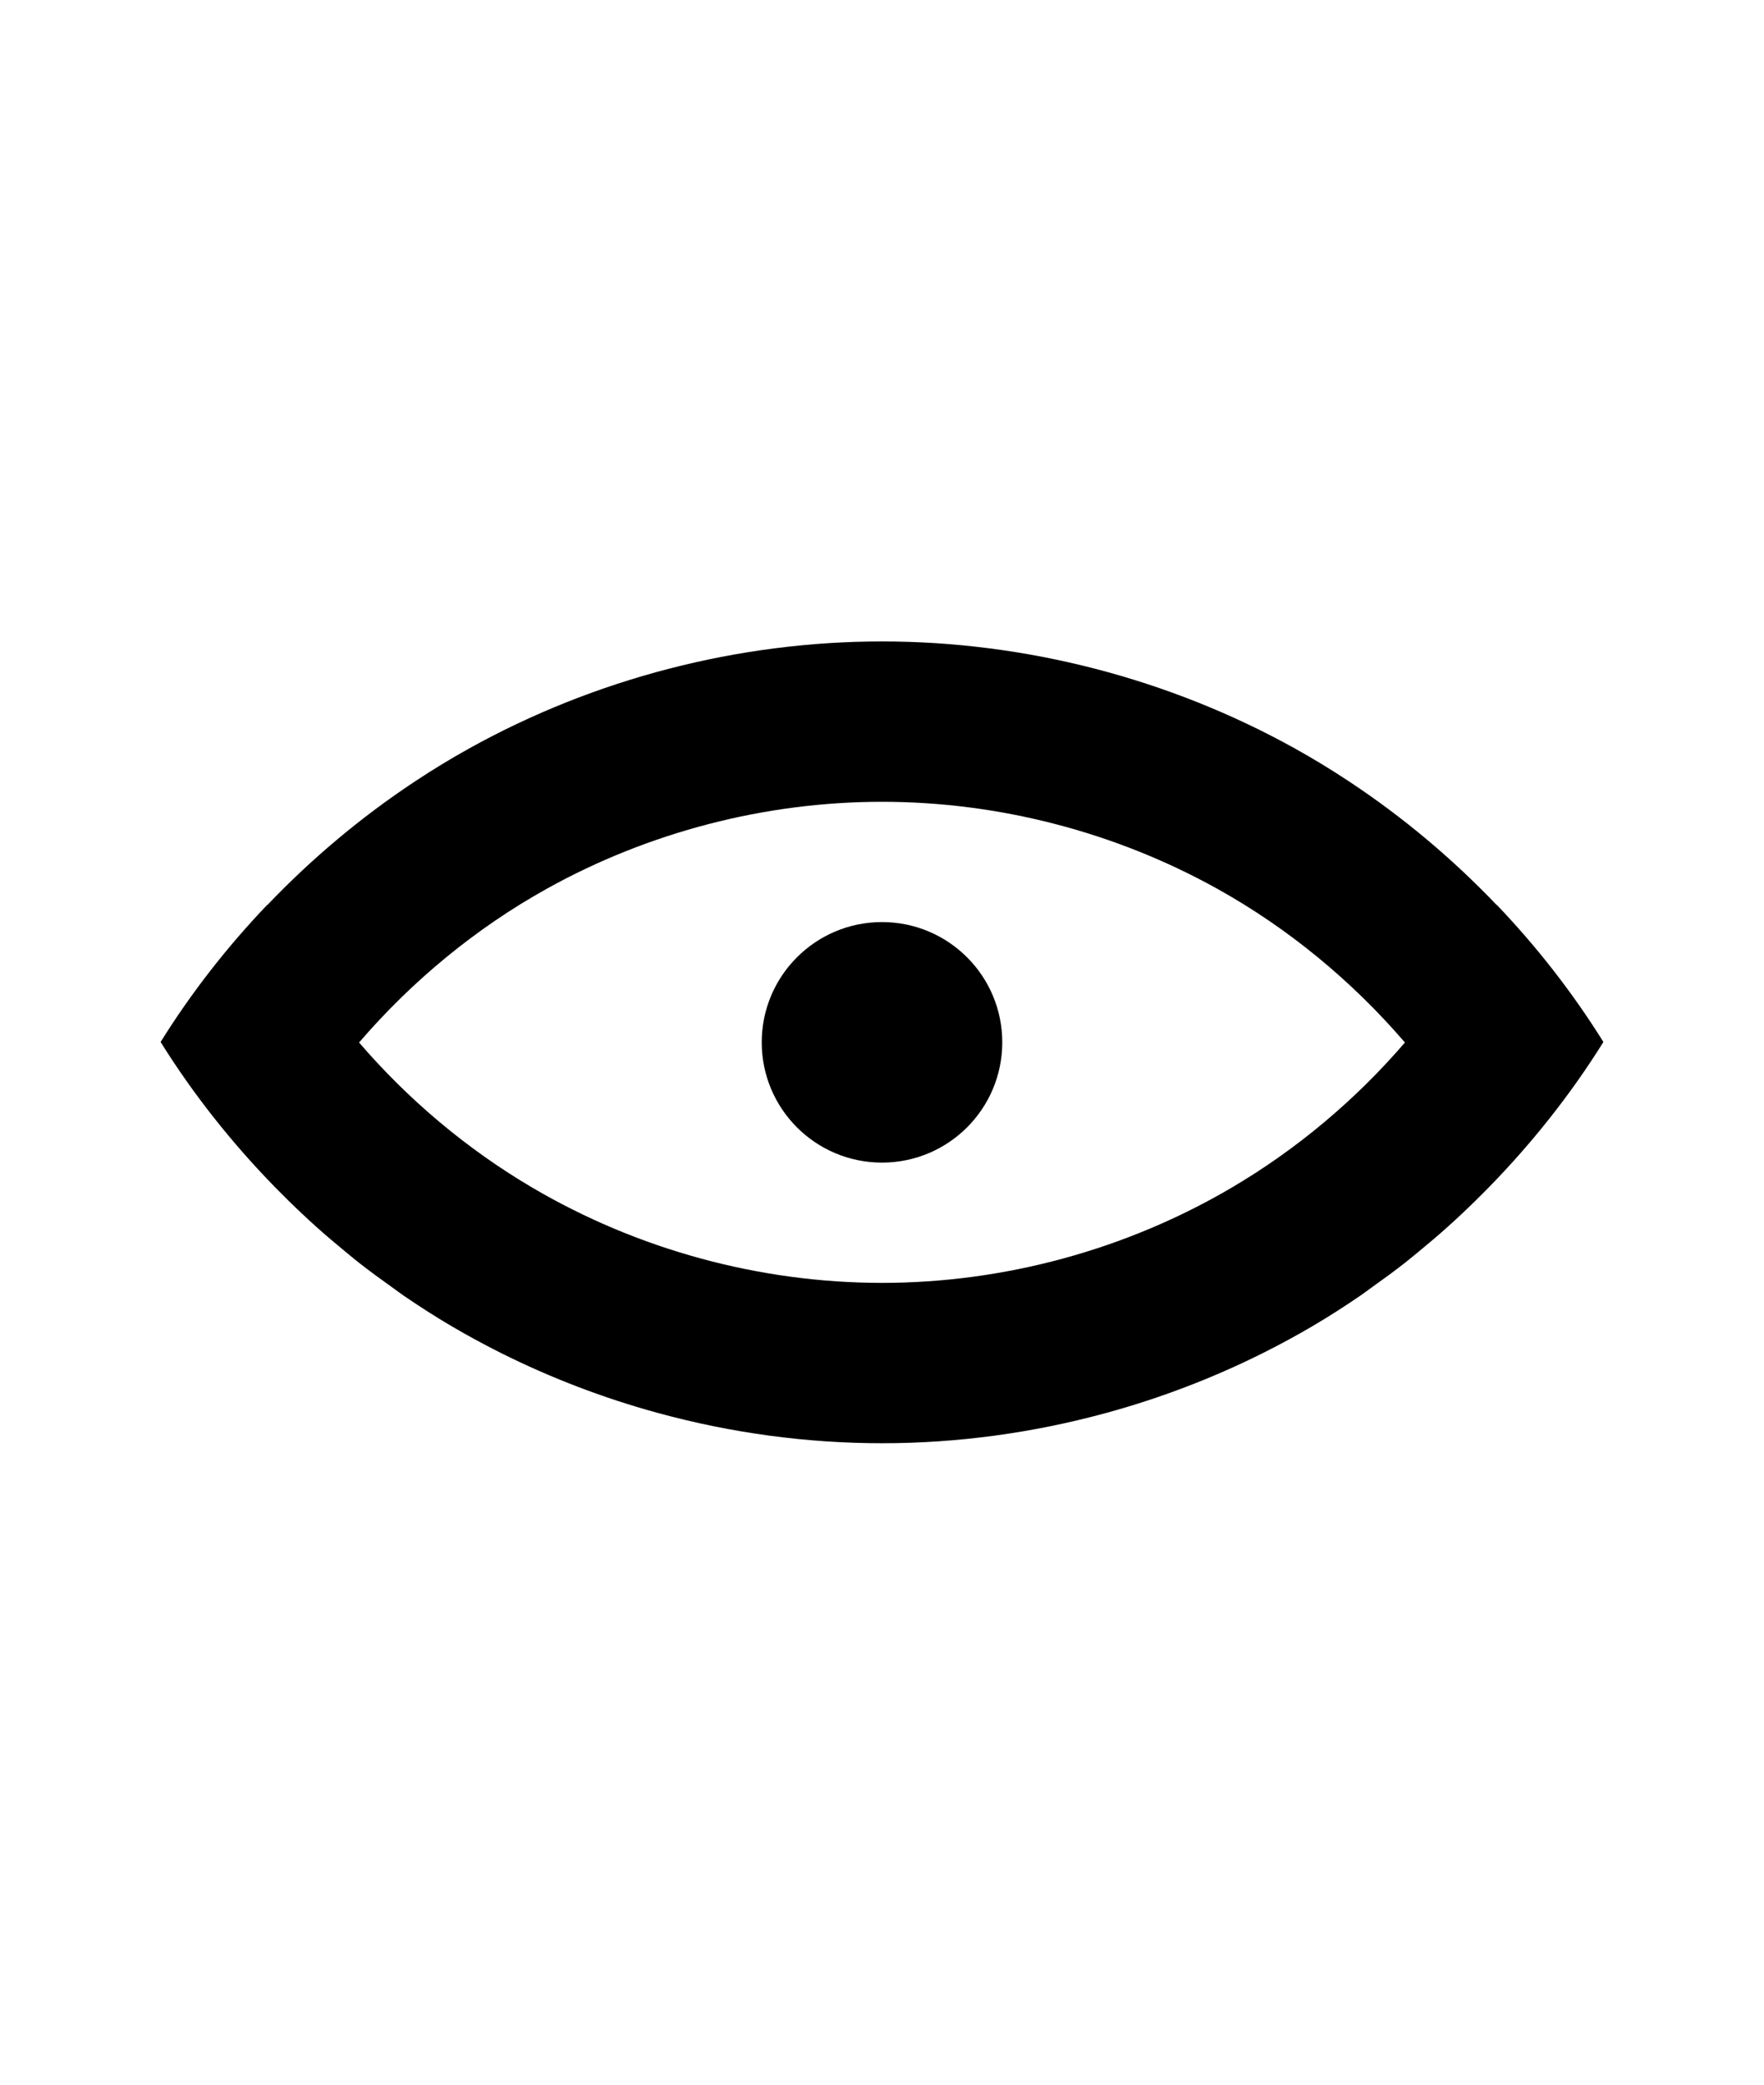 <?xml version="1.0" encoding="UTF-8" standalone="no"?>
<!-- Created with Inkscape (http://www.inkscape.org/) -->

<svg
   width="110mm"
   height="130mm"
   viewBox="0 0 110 130"
   version="1.1"
   id="svg1"
   inkscape:version="1.3.2 (091e20ef0f, 2023-11-25, custom)"
   sodipodi:docname="lukin.svg"
   xmlns:inkscape="http://www.inkscape.org/namespaces/inkscape"
   xmlns:sodipodi="http://sodipodi.sourceforge.net/DTD/sodipodi-0.dtd"
   xmlns="http://www.w3.org/2000/svg"
   xmlns:svg="http://www.w3.org/2000/svg">
  <sodipodi:namedview
     id="namedview1"
     pagecolor="#505050"
     bordercolor="#eeeeee"
     borderopacity="1"
     inkscape:showpageshadow="0"
     inkscape:pageopacity="0"
     inkscape:pagecheckerboard="0"
     inkscape:deskcolor="#505050"
     inkscape:document-units="mm"
     showgrid="true"
     inkscape:zoom="2.3251989"
     inkscape:cx="85.584078"
     inkscape:cy="190.95141"
     inkscape:window-width="1366"
     inkscape:window-height="768"
     inkscape:window-x="0"
     inkscape:window-y="0"
     inkscape:window-maximized="1"
     inkscape:current-layer="layer1"
     showguides="false">
    <inkscape:grid
       id="grid1"
       units="mm"
       originx="0"
       originy="0"
       spacingx="2.5"
       spacingy="2.5"
       empcolor="#ffffff"
       empopacity="0.302"
       color="#ffffff"
       opacity="0.149"
       empspacing="4"
       dotted="false"
       gridanglex="30"
       gridanglez="30"
       visible="true" />
  </sodipodi:namedview>
  <defs
     id="defs1">
    <inkscape:path-effect
       effect="spiro"
       id="path-effect39"
       is_visible="true"
       lpeversion="1" />
    <inkscape:path-effect
       effect="spiro"
       id="path-effect38"
       is_visible="true"
       lpeversion="1" />
    <inkscape:path-effect
       effect="spiro"
       id="path-effect33"
       is_visible="true"
       lpeversion="1" />
    <inkscape:path-effect
       effect="spiro"
       id="path-effect32"
       is_visible="true"
       lpeversion="1" />
    <inkscape:path-effect
       effect="spiro"
       id="path-effect31"
       is_visible="true"
       lpeversion="1" />
    <inkscape:path-effect
       effect="spiro"
       id="path-effect37"
       is_visible="true"
       lpeversion="1" />
    <inkscape:path-effect
       effect="spiro"
       id="path-effect36"
       is_visible="true"
       lpeversion="1" />
    <inkscape:path-effect
       effect="spiro"
       id="path-effect35"
       is_visible="true"
       lpeversion="1" />
    <inkscape:path-effect
       effect="spiro"
       id="path-effect34"
       is_visible="true"
       lpeversion="1" />
    <inkscape:path-effect
       effect="spiro"
       id="path-effect30"
       is_visible="true"
       lpeversion="1" />
    <inkscape:path-effect
       effect="spiro"
       id="path-effect15"
       is_visible="true"
       lpeversion="1" />
    <inkscape:path-effect
       effect="spiro"
       id="path-effect14"
       is_visible="true"
       lpeversion="1" />
    <inkscape:path-effect
       effect="spiro"
       id="path-effect9"
       is_visible="true"
       lpeversion="1" />
    <inkscape:path-effect
       effect="spiro"
       id="path-effect29"
       is_visible="true"
       lpeversion="1" />
    <inkscape:path-effect
       effect="spiro"
       id="path-effect28"
       is_visible="true"
       lpeversion="1" />
    <inkscape:path-effect
       effect="spiro"
       id="path-effect27"
       is_visible="true"
       lpeversion="1" />
    <inkscape:path-effect
       effect="spiro"
       id="path-effect24"
       is_visible="true"
       lpeversion="1" />
    <inkscape:path-effect
       effect="spiro"
       id="path-effect23"
       is_visible="true"
       lpeversion="1" />
    <inkscape:path-effect
       effect="spiro"
       id="path-effect8"
       is_visible="true"
       lpeversion="1" />
    <inkscape:path-effect
       effect="spiro"
       id="path-effect1"
       is_visible="true"
       lpeversion="1" />
    <inkscape:path-effect
       effect="spiro"
       id="path-effect21"
       is_visible="true"
       lpeversion="1" />
    <inkscape:path-effect
       effect="spiro"
       id="path-effect20"
       is_visible="true"
       lpeversion="1" />
    <inkscape:path-effect
       effect="spiro"
       id="path-effect19"
       is_visible="true"
       lpeversion="1" />
    <inkscape:path-effect
       effect="spiro"
       id="path-effect18"
       is_visible="true"
       lpeversion="1" />
    <inkscape:path-effect
       effect="spiro"
       id="path-effect17"
       is_visible="true"
       lpeversion="1" />
    <inkscape:path-effect
       effect="spiro"
       id="path-effect16"
       is_visible="true"
       lpeversion="1" />
    <inkscape:path-effect
       effect="spiro"
       id="path-effect13"
       is_visible="true"
       lpeversion="1" />
    <inkscape:path-effect
       effect="spiro"
       id="path-effect12"
       is_visible="true"
       lpeversion="1" />
    <inkscape:path-effect
       effect="spiro"
       id="path-effect10"
       is_visible="true"
       lpeversion="1" />
    <inkscape:path-effect
       effect="spiro"
       id="path-effect7"
       is_visible="true"
       lpeversion="1" />
    <inkscape:path-effect
       effect="spiro"
       id="path-effect6"
       is_visible="true"
       lpeversion="1" />
    <inkscape:path-effect
       effect="spiro"
       id="path-effect5"
       is_visible="true"
       lpeversion="1" />
    <inkscape:path-effect
       effect="spiro"
       id="path-effect4"
       is_visible="true"
       lpeversion="1" />
    <inkscape:path-effect
       effect="spiro"
       id="path-effect3"
       is_visible="true"
       lpeversion="1" />
    <inkscape:path-effect
       effect="spiro"
       id="path-effect2"
       is_visible="true"
       lpeversion="1" />
    <inkscape:path-effect
       effect="spiro"
       id="path-effect26"
       is_visible="true"
       lpeversion="1" />
    <inkscape:path-effect
       effect="spiro"
       id="path-effect25"
       is_visible="true"
       lpeversion="1" />
    <inkscape:path-effect
       effect="spiro"
       id="path-effect22"
       is_visible="true"
       lpeversion="1" />
    <inkscape:path-effect
       effect="spiro"
       id="path-effect11"
       is_visible="true"
       lpeversion="1" />
    <inkscape:path-effect
       effect="spiro"
       id="path-effect11-1"
       is_visible="true"
       lpeversion="1" />
    <inkscape:path-effect
       effect="spiro"
       id="path-effect2-7"
       is_visible="true"
       lpeversion="1" />
    <inkscape:path-effect
       effect="spiro"
       id="path-effect2-0"
       is_visible="true"
       lpeversion="1" />
    <inkscape:path-effect
       effect="spiro"
       id="path-effect17-0"
       is_visible="true"
       lpeversion="1" />
    <inkscape:path-effect
       effect="spiro"
       id="path-effect17-0-3"
       is_visible="true"
       lpeversion="1" />
    <inkscape:path-effect
       effect="spiro"
       id="path-effect23-8"
       is_visible="true"
       lpeversion="1" />
    <inkscape:path-effect
       effect="spiro"
       id="path-effect24-1"
       is_visible="true"
       lpeversion="1" />
    <inkscape:path-effect
       effect="spiro"
       id="path-effect9-8"
       is_visible="true"
       lpeversion="1" />
    <inkscape:path-effect
       effect="spiro"
       id="path-effect14-7"
       is_visible="true"
       lpeversion="1" />
    <inkscape:path-effect
       effect="spiro"
       id="path-effect30-4"
       is_visible="true"
       lpeversion="1" />
    <inkscape:path-effect
       effect="spiro"
       id="path-effect37-7"
       is_visible="true"
       lpeversion="1" />
    <inkscape:path-effect
       effect="spiro"
       id="path-effect31-9"
       is_visible="true"
       lpeversion="1" />
    <inkscape:path-effect
       effect="spiro"
       id="path-effect33-9"
       is_visible="true"
       lpeversion="1" />
    <inkscape:path-effect
       effect="spiro"
       id="path-effect33-4"
       is_visible="true"
       lpeversion="1" />
    <inkscape:path-effect
       effect="spiro"
       id="path-effect38-0"
       is_visible="true"
       lpeversion="1" />
    <inkscape:path-effect
       effect="spiro"
       id="path-effect38-1"
       is_visible="true"
       lpeversion="1" />
    <inkscape:path-effect
       effect="spiro"
       id="path-effect39-7"
       is_visible="true"
       lpeversion="1" />
    <inkscape:path-effect
       effect="spiro"
       id="path-effect39-2"
       is_visible="true"
       lpeversion="1" />
    <inkscape:path-effect
       effect="spiro"
       id="path-effect39-2-4"
       is_visible="true"
       lpeversion="1" />
    <inkscape:path-effect
       effect="spiro"
       id="path-effect39-0"
       is_visible="true"
       lpeversion="1" />
  </defs>
  <g
     inkscape:label="Layer 1"
     inkscape:groupmode="layer"
     id="layer1">
    <path
       id="path2"
       style="vector-effect:non-scaling-stroke;fill:#000000;stroke-width:0.265;stroke-miterlimit:40;-inkscape-stroke:hairline;paint-order:stroke fill markers"
       d="M 55 40 C 53.88 40 52.76 40.036 51.643 40.108 C 50.525 40.18 49.41 40.288 48.3 40.431 C 47.189 40.573 46.083 40.751 44.984 40.963 C 43.884 41.176 42.792 41.423 41.708 41.703 C 40.624 41.984 39.548 42.299 38.484 42.648 C 37.42 42.996 36.367 43.378 35.327 43.792 C 34.286 44.207 33.259 44.654 32.248 45.134 C 31.236 45.613 30.24 46.126 29.261 46.67 C 28.118 47.304 27.002 47.985 25.912 48.705 C 25.865 48.736 25.818 48.767 25.771 48.799 C 22.467 50.995 19.412 53.565 16.671 56.436 C 16.669 56.432 16.667 56.428 16.665 56.424 C 14.166 59.041 11.928 61.907 10.015 64.978 C 12.054 68.25 14.465 71.283 17.157 74.041 C 17.714 74.61 18.282 75.168 18.863 75.712 C 19.128 75.961 19.394 76.208 19.664 76.451 C 20.277 77.003 20.906 77.536 21.543 78.059 C 21.815 78.281 22.083 78.508 22.359 78.725 C 23.031 79.253 23.721 79.757 24.418 80.252 C 24.677 80.436 24.928 80.63 25.191 80.809 C 26.148 81.463 27.123 82.091 28.122 82.679 C 29.135 83.275 30.167 83.836 31.217 84.362 C 34.367 85.939 37.675 87.201 41.074 88.126 C 45.607 89.361 50.302 90 55 90 C 59.698 90 64.393 89.361 68.926 88.126 C 72.325 87.201 75.633 85.939 78.783 84.362 C 79.833 83.836 80.865 83.275 81.878 82.679 C 82.875 82.092 83.848 81.466 84.804 80.813 C 85.076 80.627 85.337 80.426 85.606 80.235 C 86.292 79.747 86.972 79.251 87.633 78.731 C 87.916 78.508 88.191 78.276 88.47 78.048 C 89.1 77.531 89.723 77.003 90.329 76.457 C 90.605 76.209 90.877 75.957 91.147 75.703 C 91.719 75.167 92.278 74.617 92.827 74.057 C 95.526 71.295 97.942 68.256 99.985 64.978 C 98.072 61.907 95.834 59.041 93.335 56.424 C 93.333 56.428 93.332 56.432 93.33 56.436 C 90.589 53.565 87.533 50.995 84.229 48.799 C 84.182 48.767 84.135 48.736 84.088 48.705 C 82.997 47.985 81.882 47.304 80.739 46.67 C 79.76 46.126 78.764 45.613 77.752 45.134 C 76.741 44.654 75.714 44.207 74.673 43.792 C 73.633 43.378 72.58 42.996 71.516 42.648 C 70.451 42.299 69.377 41.984 68.292 41.703 C 67.208 41.423 66.115 41.176 65.016 40.963 C 63.916 40.751 62.81 40.573 61.7 40.431 C 60.589 40.288 59.474 40.18 58.357 40.108 C 57.239 40.036 56.12 40 55 40 z M 55 50 C 62.268 50 69.529 51.881 75.883 55.411 C 80.323 57.878 84.298 61.16 87.609 65.011 C 84.532 68.588 80.874 71.667 76.807 74.06 C 70.237 77.926 62.623 80 55 80 C 47.377 80 39.763 77.926 33.193 74.06 C 29.126 71.667 25.468 68.588 22.391 65.011 C 25.702 61.16 29.677 57.878 34.117 55.411 C 40.471 51.881 47.731 50 55 50 z " />
    <circle
       style="font-variation-settings:'opsz' 144;fill:#000000;stroke-width:10;stroke-linejoin:bevel;stroke-miterlimit:100;paint-order:stroke fill markers"
       id="path1"
       cx="55"
       cy="65"
       r="7.5" />
  </g>
</svg>

